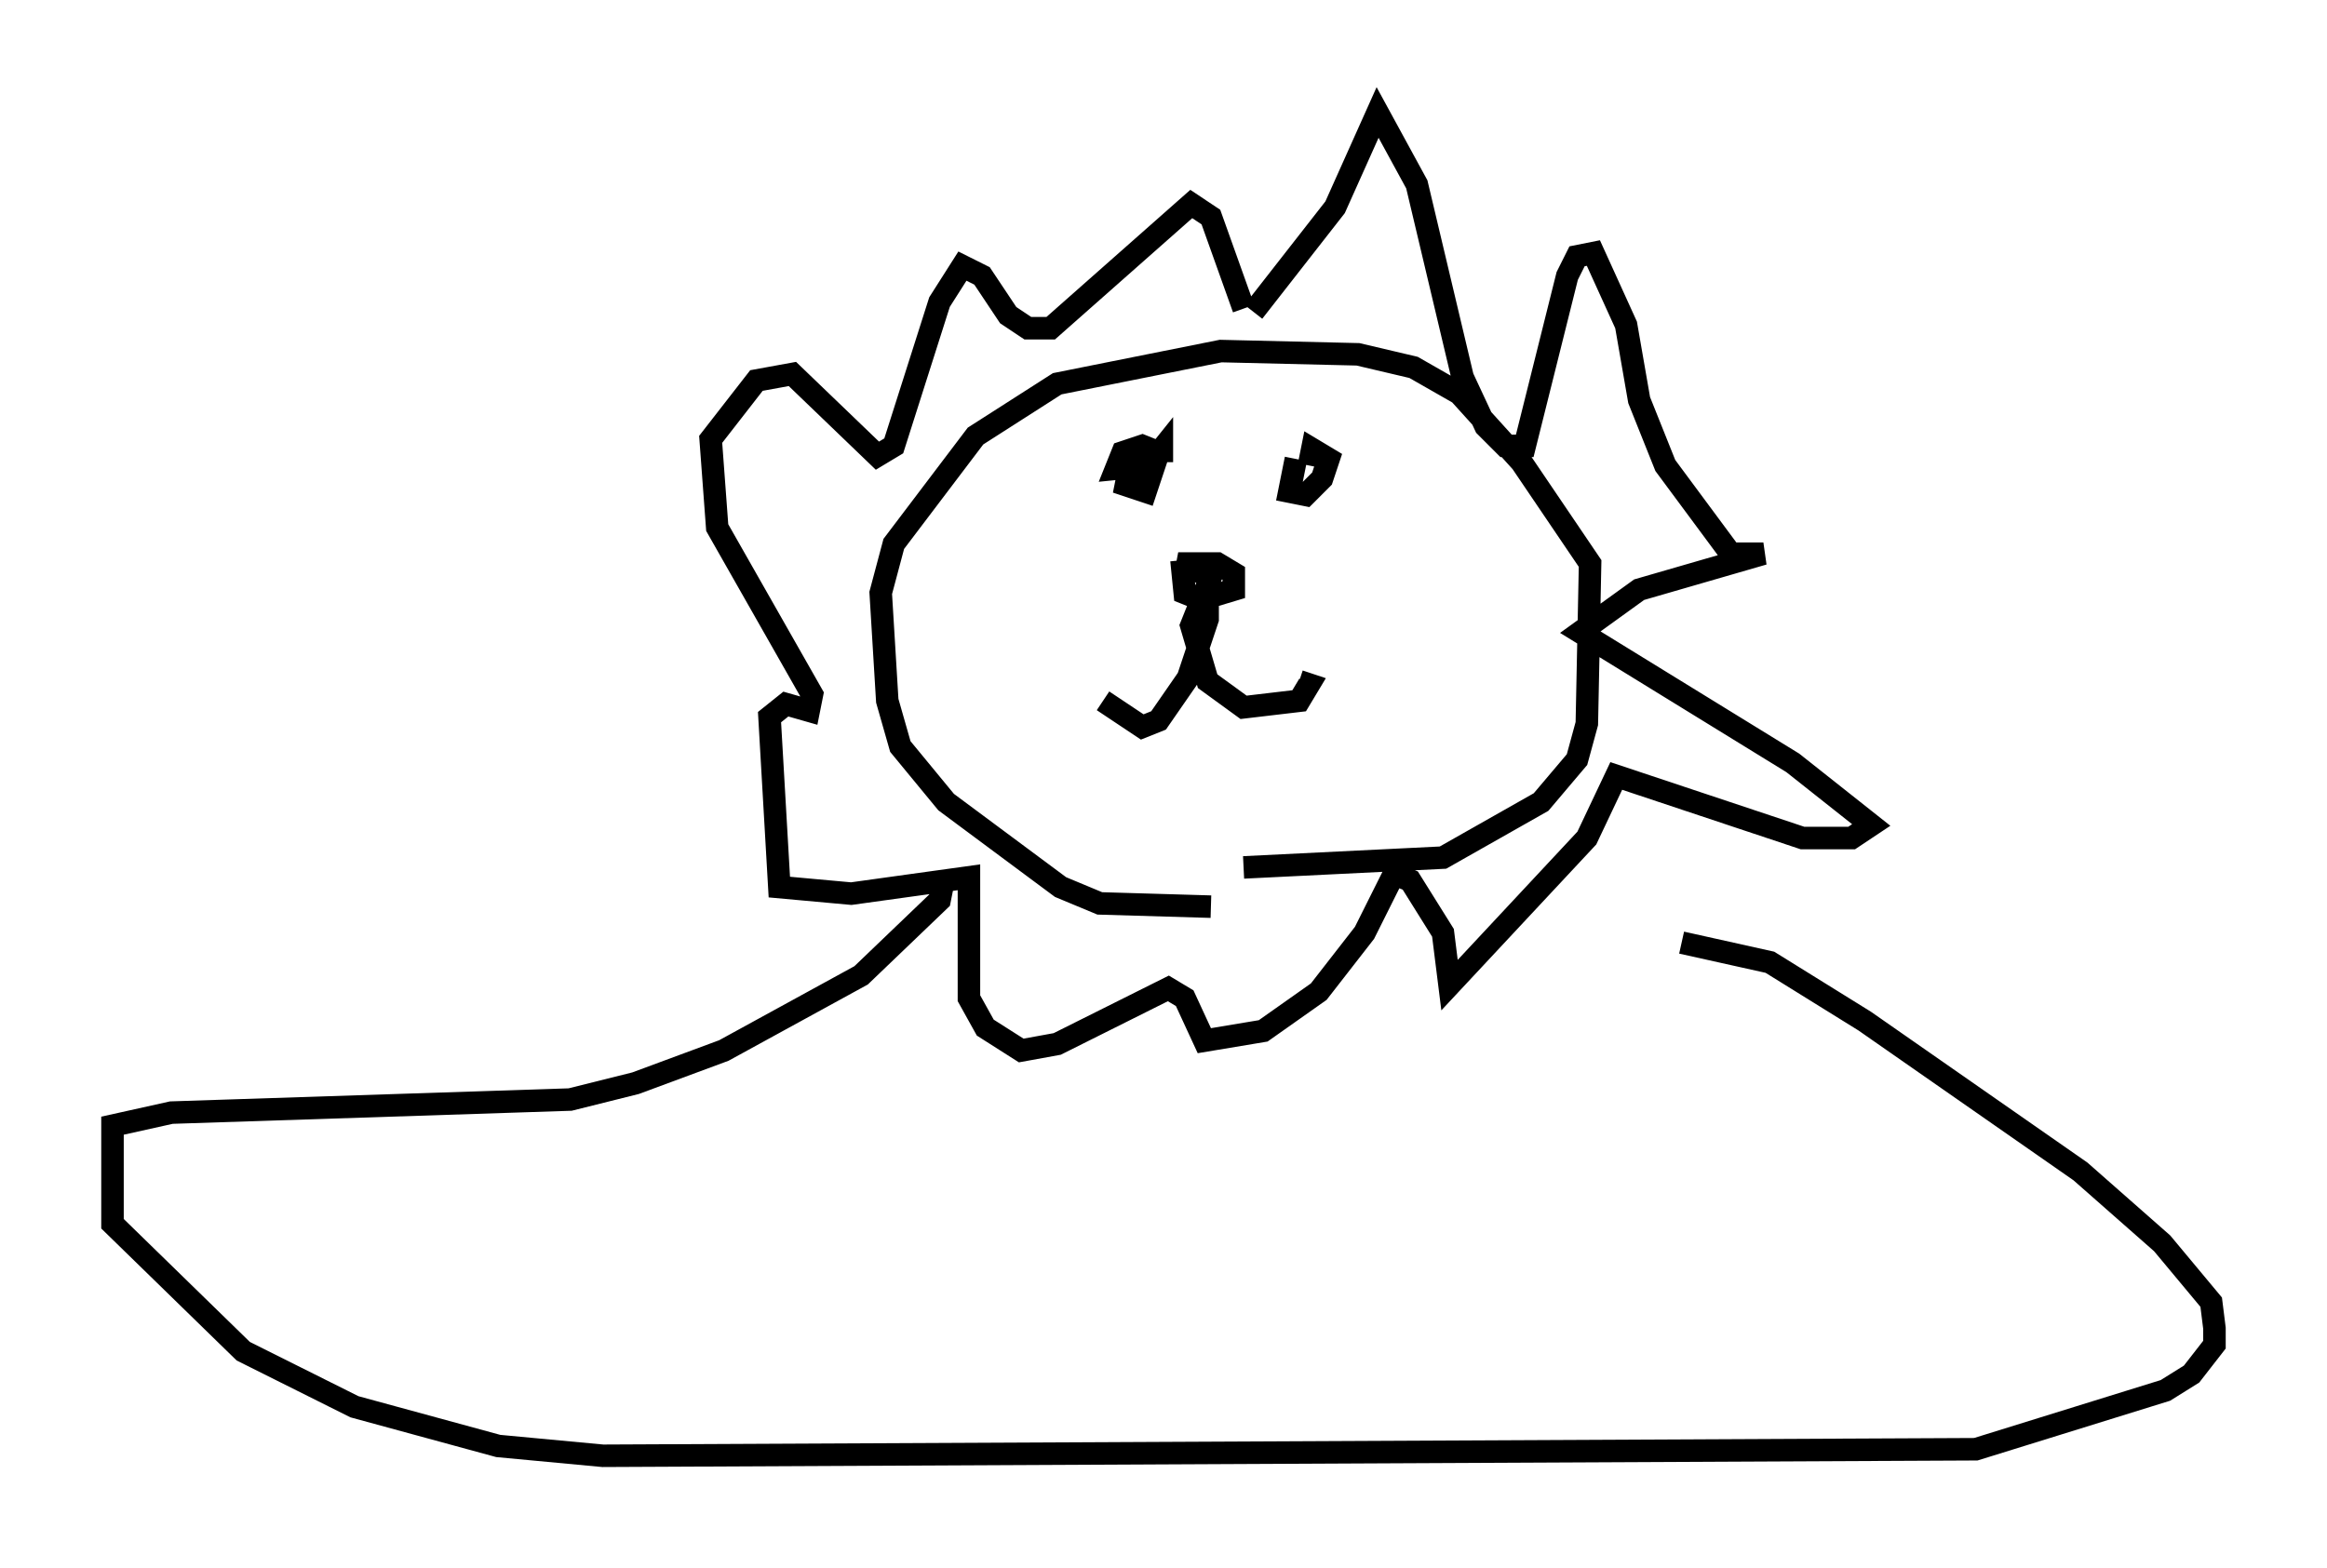 <?xml version="1.0" encoding="utf-8" ?>
<svg baseProfile="full" height="69.698" version="1.1" width="103.396" xmlns="http://www.w3.org/2000/svg" xmlns:ev="http://www.w3.org/2001/xml-events" xmlns:xlink="http://www.w3.org/1999/xlink"><defs /><rect fill="white" height="69.698" width="103.396" x="0" y="0" /><path d="M59.179, 38.117 m-5.374, 2.179 l-4.939, -0.145 -1.743, -0.726 l-5.084, -3.777 -2.034, -2.469 l-0.581, -2.034 -0.291, -4.793 l0.581, -2.179 3.631, -4.793 l3.631, -2.324 7.263, -1.453 l6.101, 0.145 2.469, 0.581 l2.034, 1.162 2.76, 3.05 l3.05, 4.503 -0.145, 7.117 l-0.436, 1.598 -1.598, 1.888 l-4.358, 2.469 -8.86, 0.436 m0.436, -24.693 l3.631, -4.648 1.888, -4.212 l1.743, 3.196 2.034, 8.57 l1.017, 2.179 0.872, 0.872 l0.872, 0.0 1.888, -7.553 l0.436, -0.872 0.726, -0.145 l1.453, 3.196 0.581, 3.341 l1.162, 2.905 2.905, 3.922 l1.453, 0.0 -5.52, 1.598 l-2.615, 1.888 9.441, 5.81 l3.486, 2.76 -0.872, 0.581 l-2.179, 0.0 -8.279, -2.76 l-1.307, 2.76 -6.101, 6.536 l-0.291, -2.324 -1.453, -2.324 l-0.726, -0.291 -1.307, 2.615 l-2.034, 2.615 -2.469, 1.743 l-2.615, 0.436 -0.872, -1.888 l-0.726, -0.436 -4.939, 2.469 l-1.598, 0.291 -1.598, -1.017 l-0.726, -1.307 0.0, -5.374 l-5.229, 0.726 -3.196, -0.291 l-0.436, -7.553 0.726, -0.581 l1.017, 0.291 0.145, -0.726 l-4.212, -7.408 -0.291, -3.922 l2.034, -2.615 1.598, -0.291 l3.777, 3.631 0.726, -0.436 l2.034, -6.391 1.017, -1.598 l0.872, 0.436 1.162, 1.743 l0.872, 0.581 1.017, 0.0 l6.246, -5.52 0.872, 0.581 l1.453, 4.067 m-4.939, 6.391 l-0.291, 1.453 0.872, 0.291 l0.581, -1.743 -0.726, -0.291 l-0.872, 0.291 -0.291, 0.726 l1.453, -0.145 0.581, -0.726 l0.0, 0.581 m5.955, -0.145 l-0.291, 1.453 0.726, 0.145 l0.726, -0.726 0.291, -0.872 l-0.726, -0.436 -0.145, 0.726 m-5.665, 4.212 l0.145, 1.453 0.726, 0.291 l1.453, -0.436 0.0, -0.726 l-0.726, -0.436 -1.743, 0.0 l1.453, 0.581 -0.872, 2.179 l0.726, 2.469 1.598, 1.162 l2.469, -0.291 0.436, -0.726 l-0.436, -0.145 m-4.067, -4.212 l0.0, 1.453 -0.872, 2.615 l-1.307, 1.888 -0.726, 0.291 l-1.743, -1.162 m-7.117, 8.134 l-0.145, 0.726 -3.486, 3.341 l-6.101, 3.341 -3.922, 1.453 l-2.905, 0.726 -17.721, 0.581 l-2.615, 0.581 0.0, 4.358 l5.81, 5.665 4.939, 2.469 l6.391, 1.743 4.648, 0.436 l61.005, -0.291 8.425, -2.615 l1.162, -0.726 1.017, -1.307 l0.0, -0.726 -0.145, -1.162 l-2.179, -2.615 -3.631, -3.196 l-9.587, -6.682 -4.212, -2.615 l-3.922, -0.872 " fill="none" stroke="black" stroke-width="1" /></svg>